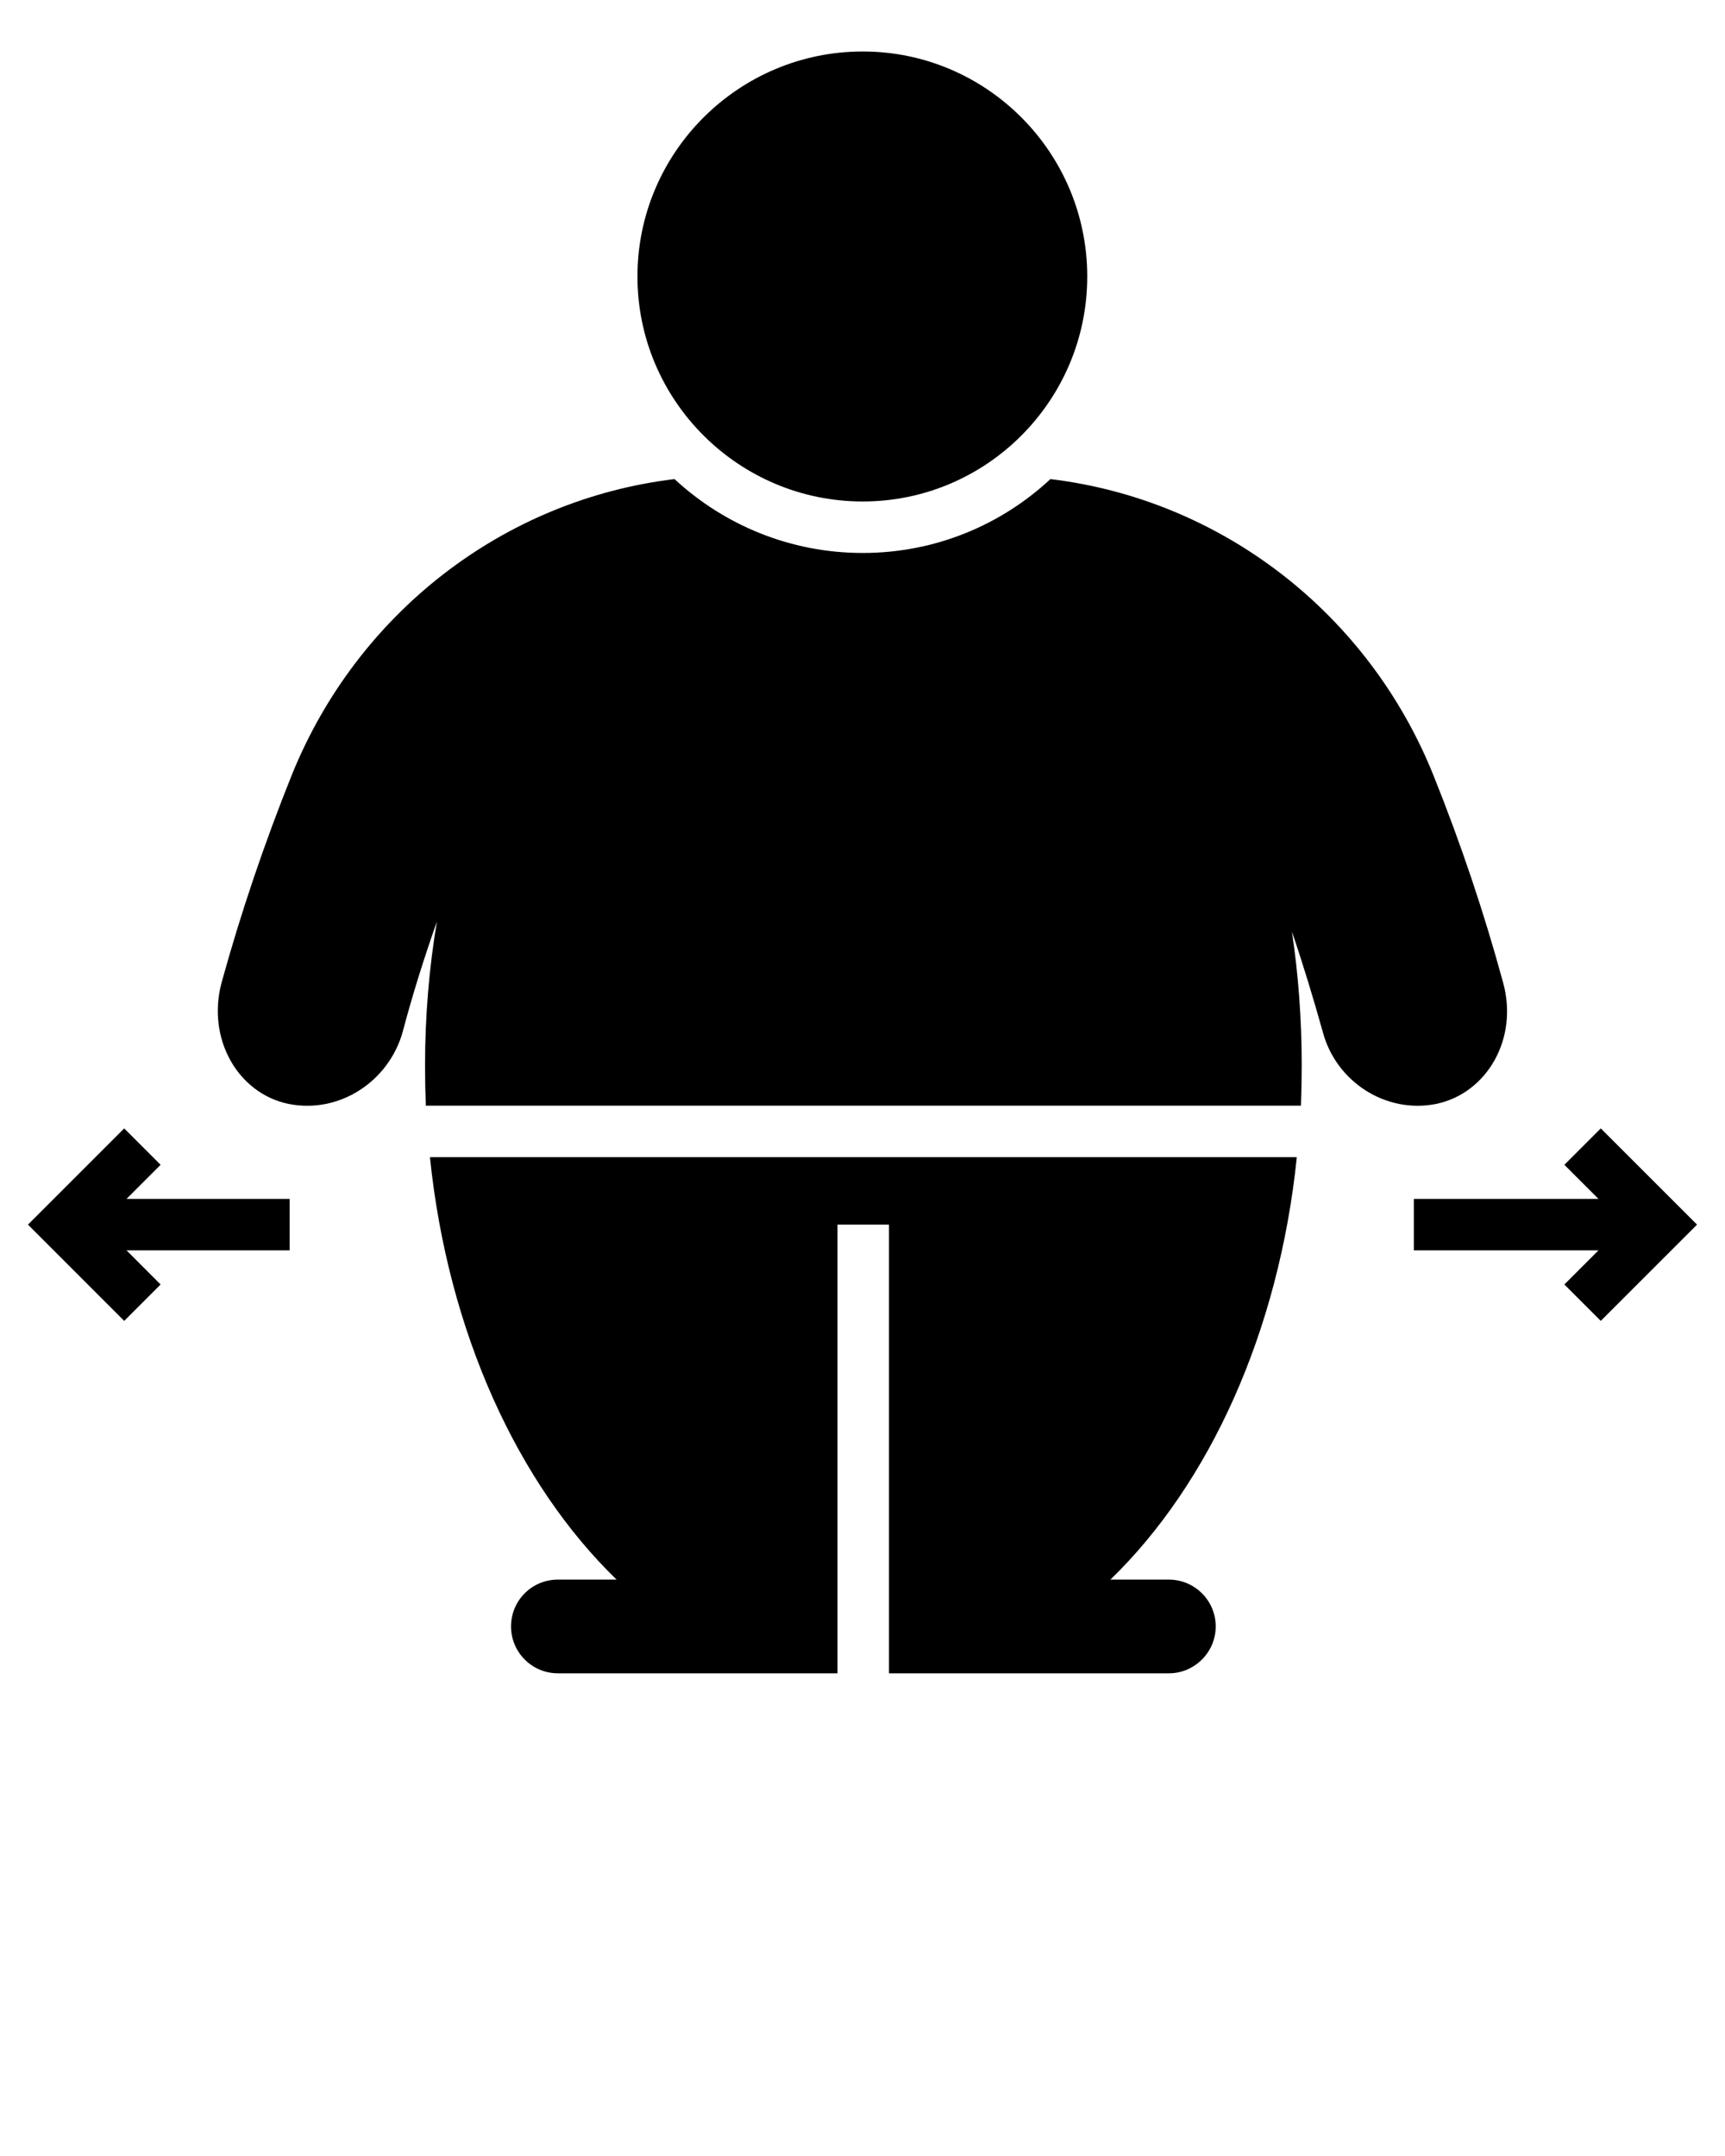 <svg xmlns="http://www.w3.org/2000/svg" xmlns:xlink="http://www.w3.org/1999/xlink" version="1.1" x="0px" y="0px" viewBox="0 0 67 83.75" enable-background="new 0 0 67 67" xml:space="preserve">
    <g>
        <g>
            <g>
                <path d="M42.229,10.74c0,4.82-3.91,8.74-8.72,8.74c-4.82,0-8.75-3.92-8.75-8.74     S28.689,2,33.509,2C38.319,2,42.229,5.92,42.229,10.74z" />
            </g>
        </g>
        <g>
            <path d="M16.699,44.95c0.7,6.81,3.42,12.7,7.25,16.41h-2.28c-1.01,0-1.82,0.81-1.82,1.82    c0,1,0.81,1.82,1.82,1.82h10.86V47.57h2V65h10.87c1,0,1.82-0.82,1.82-1.82    c0-1.01-0.82-1.82-1.82-1.82h-2.27c3.83-3.71,6.54-9.6,7.24-16.41H16.699z" />
            <path d="M55.789,42.88c1.96-0.41,3.2-2.53,2.59-4.72c-0.74-2.72-1.64-5.39-2.69-8.01    c-2.53-6.33-8.25-10.74-14.89-11.54c-1.91,1.78-4.47,2.87-7.29,2.87s-5.39-1.09-7.31-2.87    c-6.64,0.8-12.34,5.21-14.88,11.53c-1.05,2.62-1.96,5.3-2.71,8.02    c-0.59,2.19,0.63,4.31,2.59,4.72c1.98,0.4,3.9-0.87,4.44-2.79c0.38-1.44,0.83-2.87,1.33-4.29    c-0.3,1.79-0.46,3.66-0.46,5.58c0,0.53,0.01,1.05,0.03,1.57h33.99    c0.02-0.52,0.03-1.04,0.03-1.57c0-1.79-0.13-3.53-0.38-5.19    c0.44,1.29,0.83,2.58,1.2,3.9C51.889,42.01,53.819,43.28,55.789,42.88z" />
            <polygon points="62.175,43.833 60.761,45.247 62.086,46.571 54.916,46.571 54.916,48.571 62.086,48.571     60.761,49.896 62.175,51.31 65.914,47.571   " />
            <polygon points="6.238,45.247 4.824,43.833 1.086,47.571 4.824,51.31 6.238,49.896 4.914,48.571     11.25,48.571 11.25,46.571 4.914,46.571   " />
        </g>
    </g>
</svg>